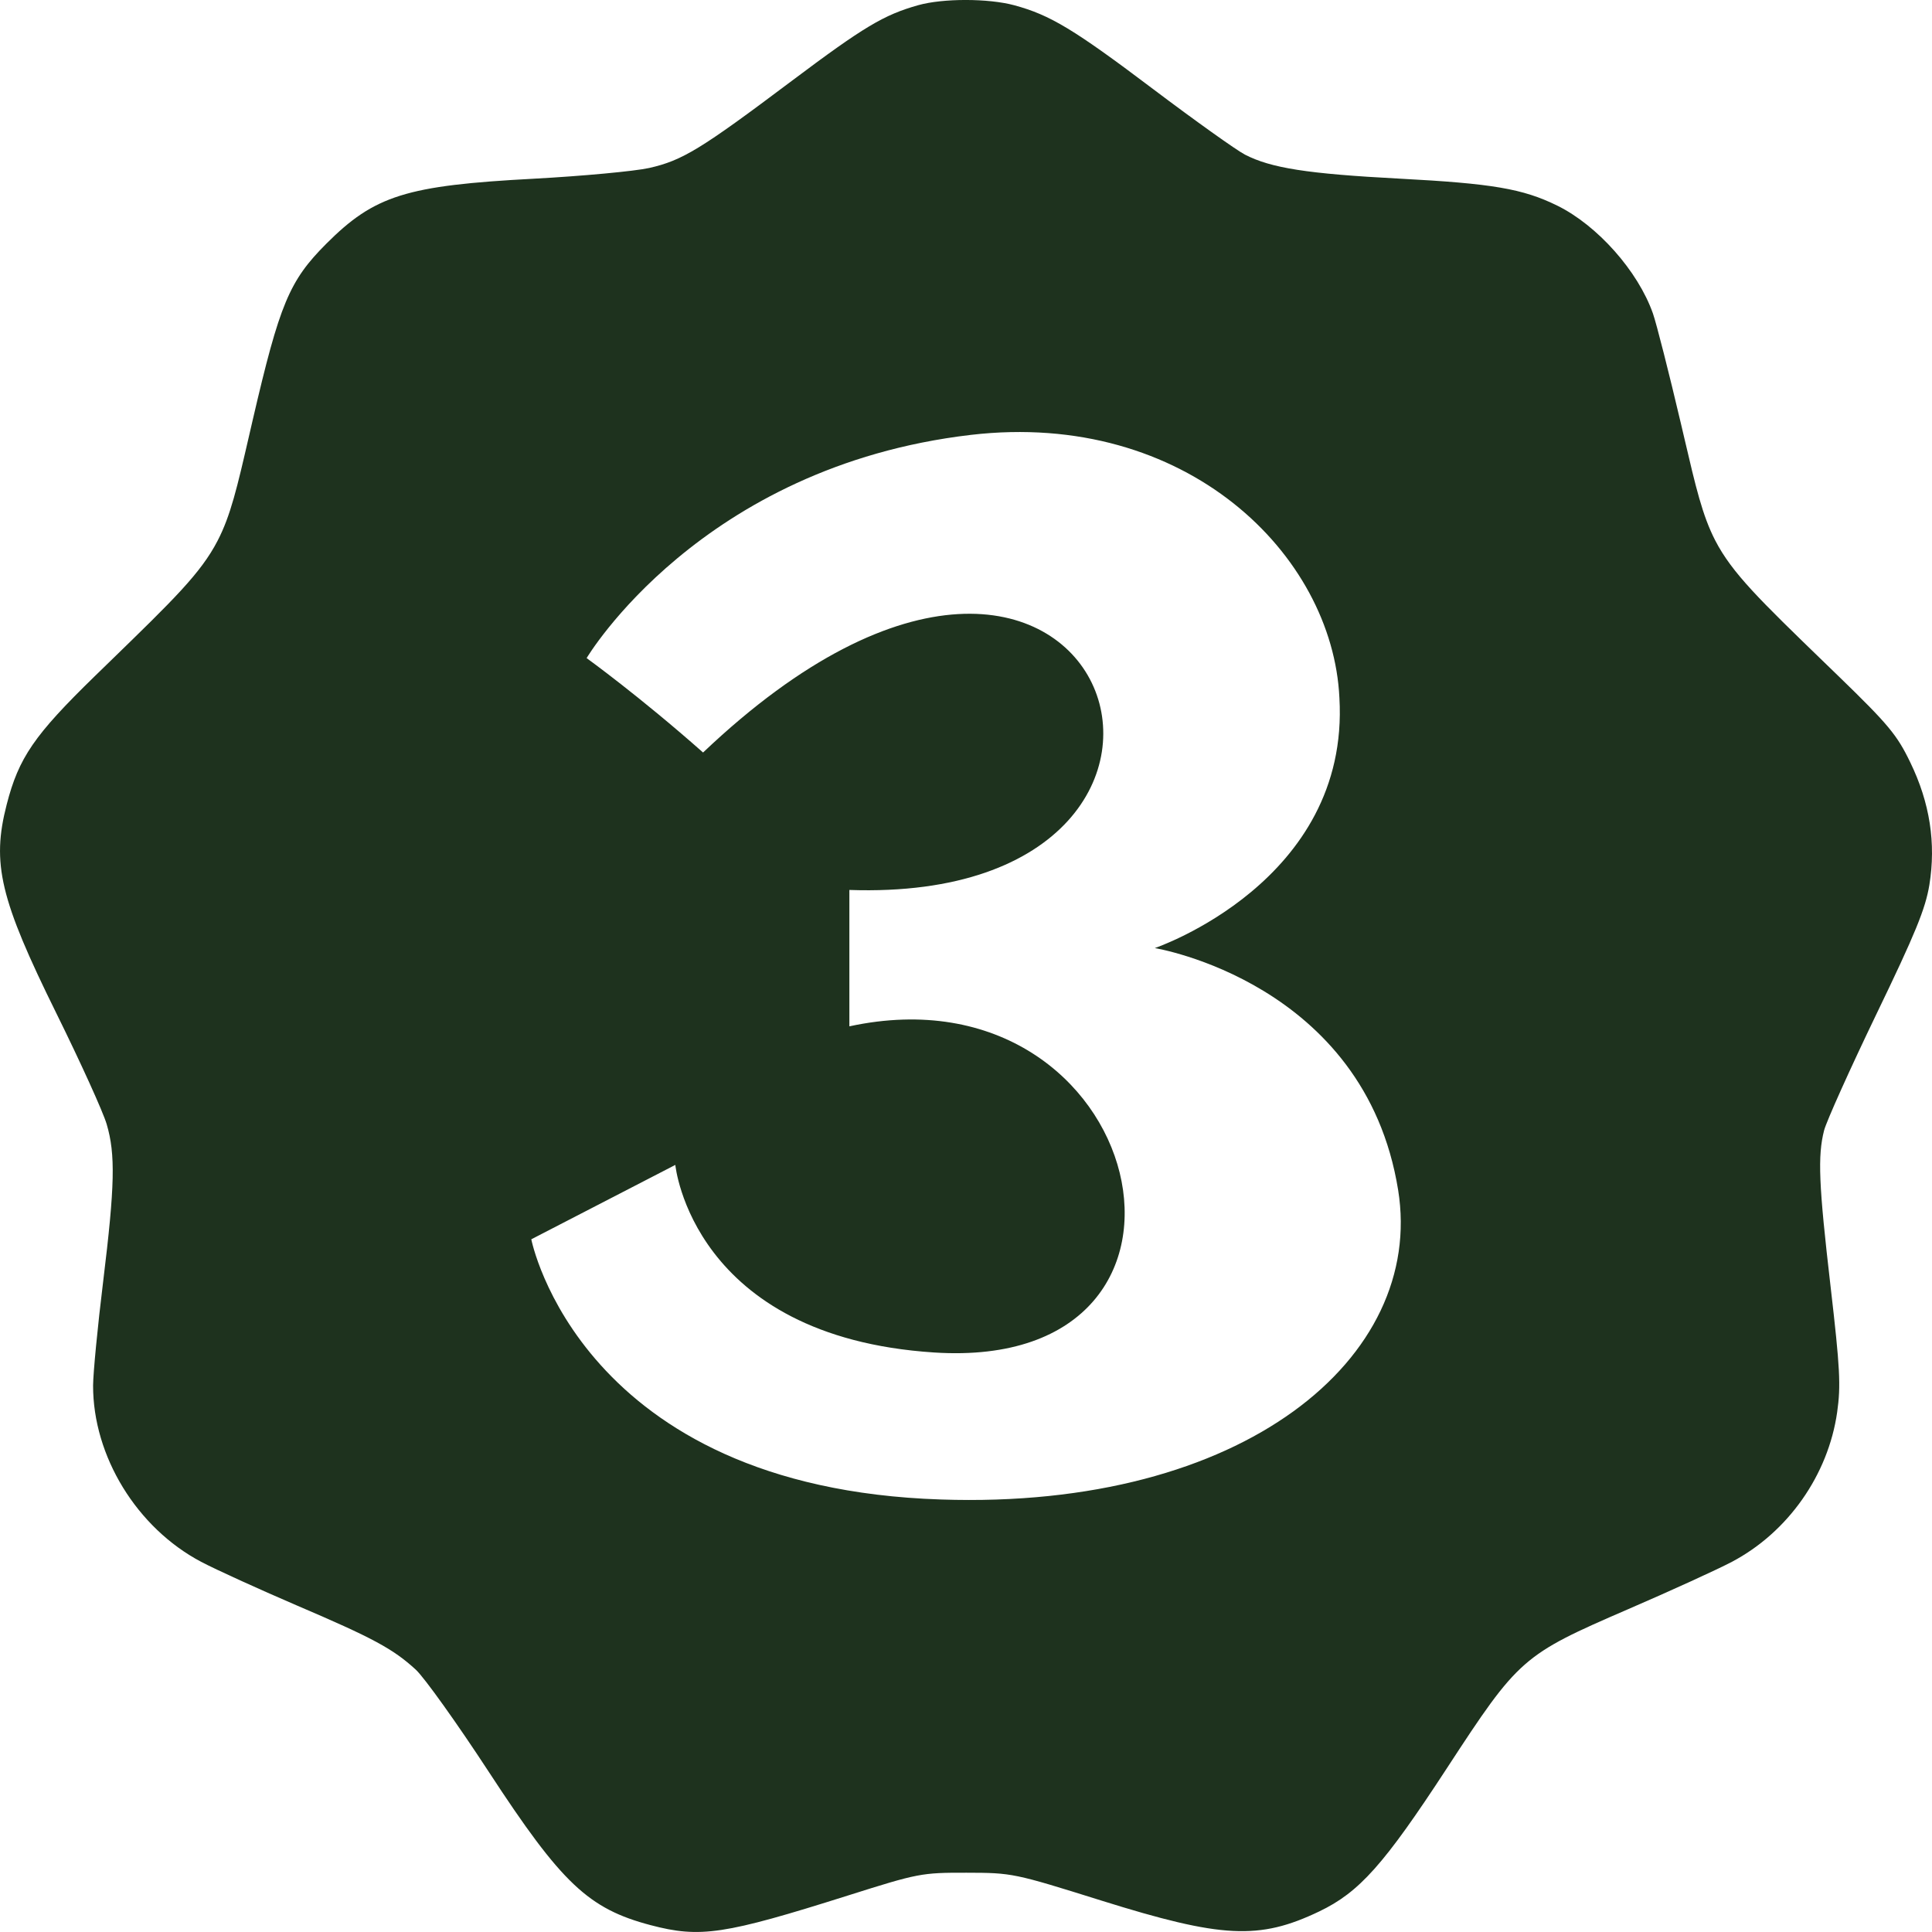 <svg width="22" height="22" viewBox="0 0 22 22" fill="none" xmlns="http://www.w3.org/2000/svg">
<path fill-rule="evenodd" clip-rule="evenodd" d="M10.456 0.059C10.064 0.169 9.834 0.307 9.012 0.924C7.978 1.701 7.771 1.827 7.392 1.913C7.224 1.95 6.633 2.005 6.079 2.035C4.626 2.112 4.265 2.225 3.714 2.777C3.294 3.198 3.185 3.459 2.878 4.781C2.864 4.844 2.85 4.905 2.836 4.963C2.702 5.544 2.627 5.87 2.478 6.157C2.287 6.527 1.973 6.831 1.256 7.528C1.2 7.582 1.142 7.639 1.081 7.698C0.39 8.371 0.213 8.628 0.076 9.162C-0.097 9.833 -0 10.239 0.642 11.539C0.917 12.096 1.175 12.664 1.215 12.802C1.316 13.144 1.308 13.503 1.175 14.59C1.112 15.101 1.061 15.634 1.06 15.776C1.058 16.582 1.558 17.398 2.291 17.785C2.458 17.873 2.946 18.095 3.374 18.279C4.249 18.653 4.475 18.775 4.734 19.012C4.832 19.102 5.207 19.627 5.567 20.178C6.396 21.447 6.7 21.735 7.409 21.922C7.975 22.071 8.246 22.03 9.654 21.585C10.457 21.331 10.493 21.324 11.006 21.325C11.527 21.326 11.545 21.33 12.541 21.642C13.915 22.072 14.338 22.093 15.022 21.766C15.479 21.547 15.759 21.233 16.474 20.138C17.296 18.879 17.334 18.846 18.54 18.324C19.022 18.116 19.554 17.873 19.721 17.785C20.36 17.448 20.818 16.796 20.92 16.081C20.963 15.777 20.953 15.582 20.845 14.649C20.71 13.488 20.697 13.163 20.771 12.873C20.797 12.771 21.065 12.175 21.366 11.55C21.811 10.629 21.925 10.349 21.97 10.077C22.047 9.602 21.976 9.141 21.752 8.68C21.601 8.367 21.502 8.249 20.934 7.698C20.88 7.646 20.828 7.595 20.778 7.547C20.043 6.835 19.725 6.528 19.532 6.155C19.386 5.872 19.311 5.551 19.179 4.986C19.167 4.935 19.155 4.882 19.142 4.828C19.006 4.249 18.862 3.683 18.822 3.569C18.652 3.087 18.191 2.567 17.732 2.341C17.34 2.149 16.997 2.09 15.933 2.034C14.888 1.979 14.473 1.914 14.175 1.76C14.079 1.71 13.61 1.376 13.133 1.016C12.228 0.333 11.959 0.171 11.55 0.06C11.253 -0.02 10.738 -0.02 10.456 0.059ZM6.05 14.112L7.69 13.265C7.69 13.265 7.88 15.222 10.637 15.401C14.164 15.63 13.067 10.954 9.672 11.687V10.134C14.653 10.306 12.607 4.196 8.006 8.569C7.283 7.929 6.68 7.494 6.68 7.494C6.68 7.494 7.972 5.313 11.056 4.952C13.507 4.666 15.175 6.315 15.252 7.946C15.374 10.042 13.15 10.796 13.15 10.796C13.15 10.796 15.54 11.185 15.921 13.552C16.227 15.458 14.167 17.192 10.714 17.075C6.6 16.941 6.05 14.112 6.05 14.112Z" fill="#1E321E"/>
</svg>
